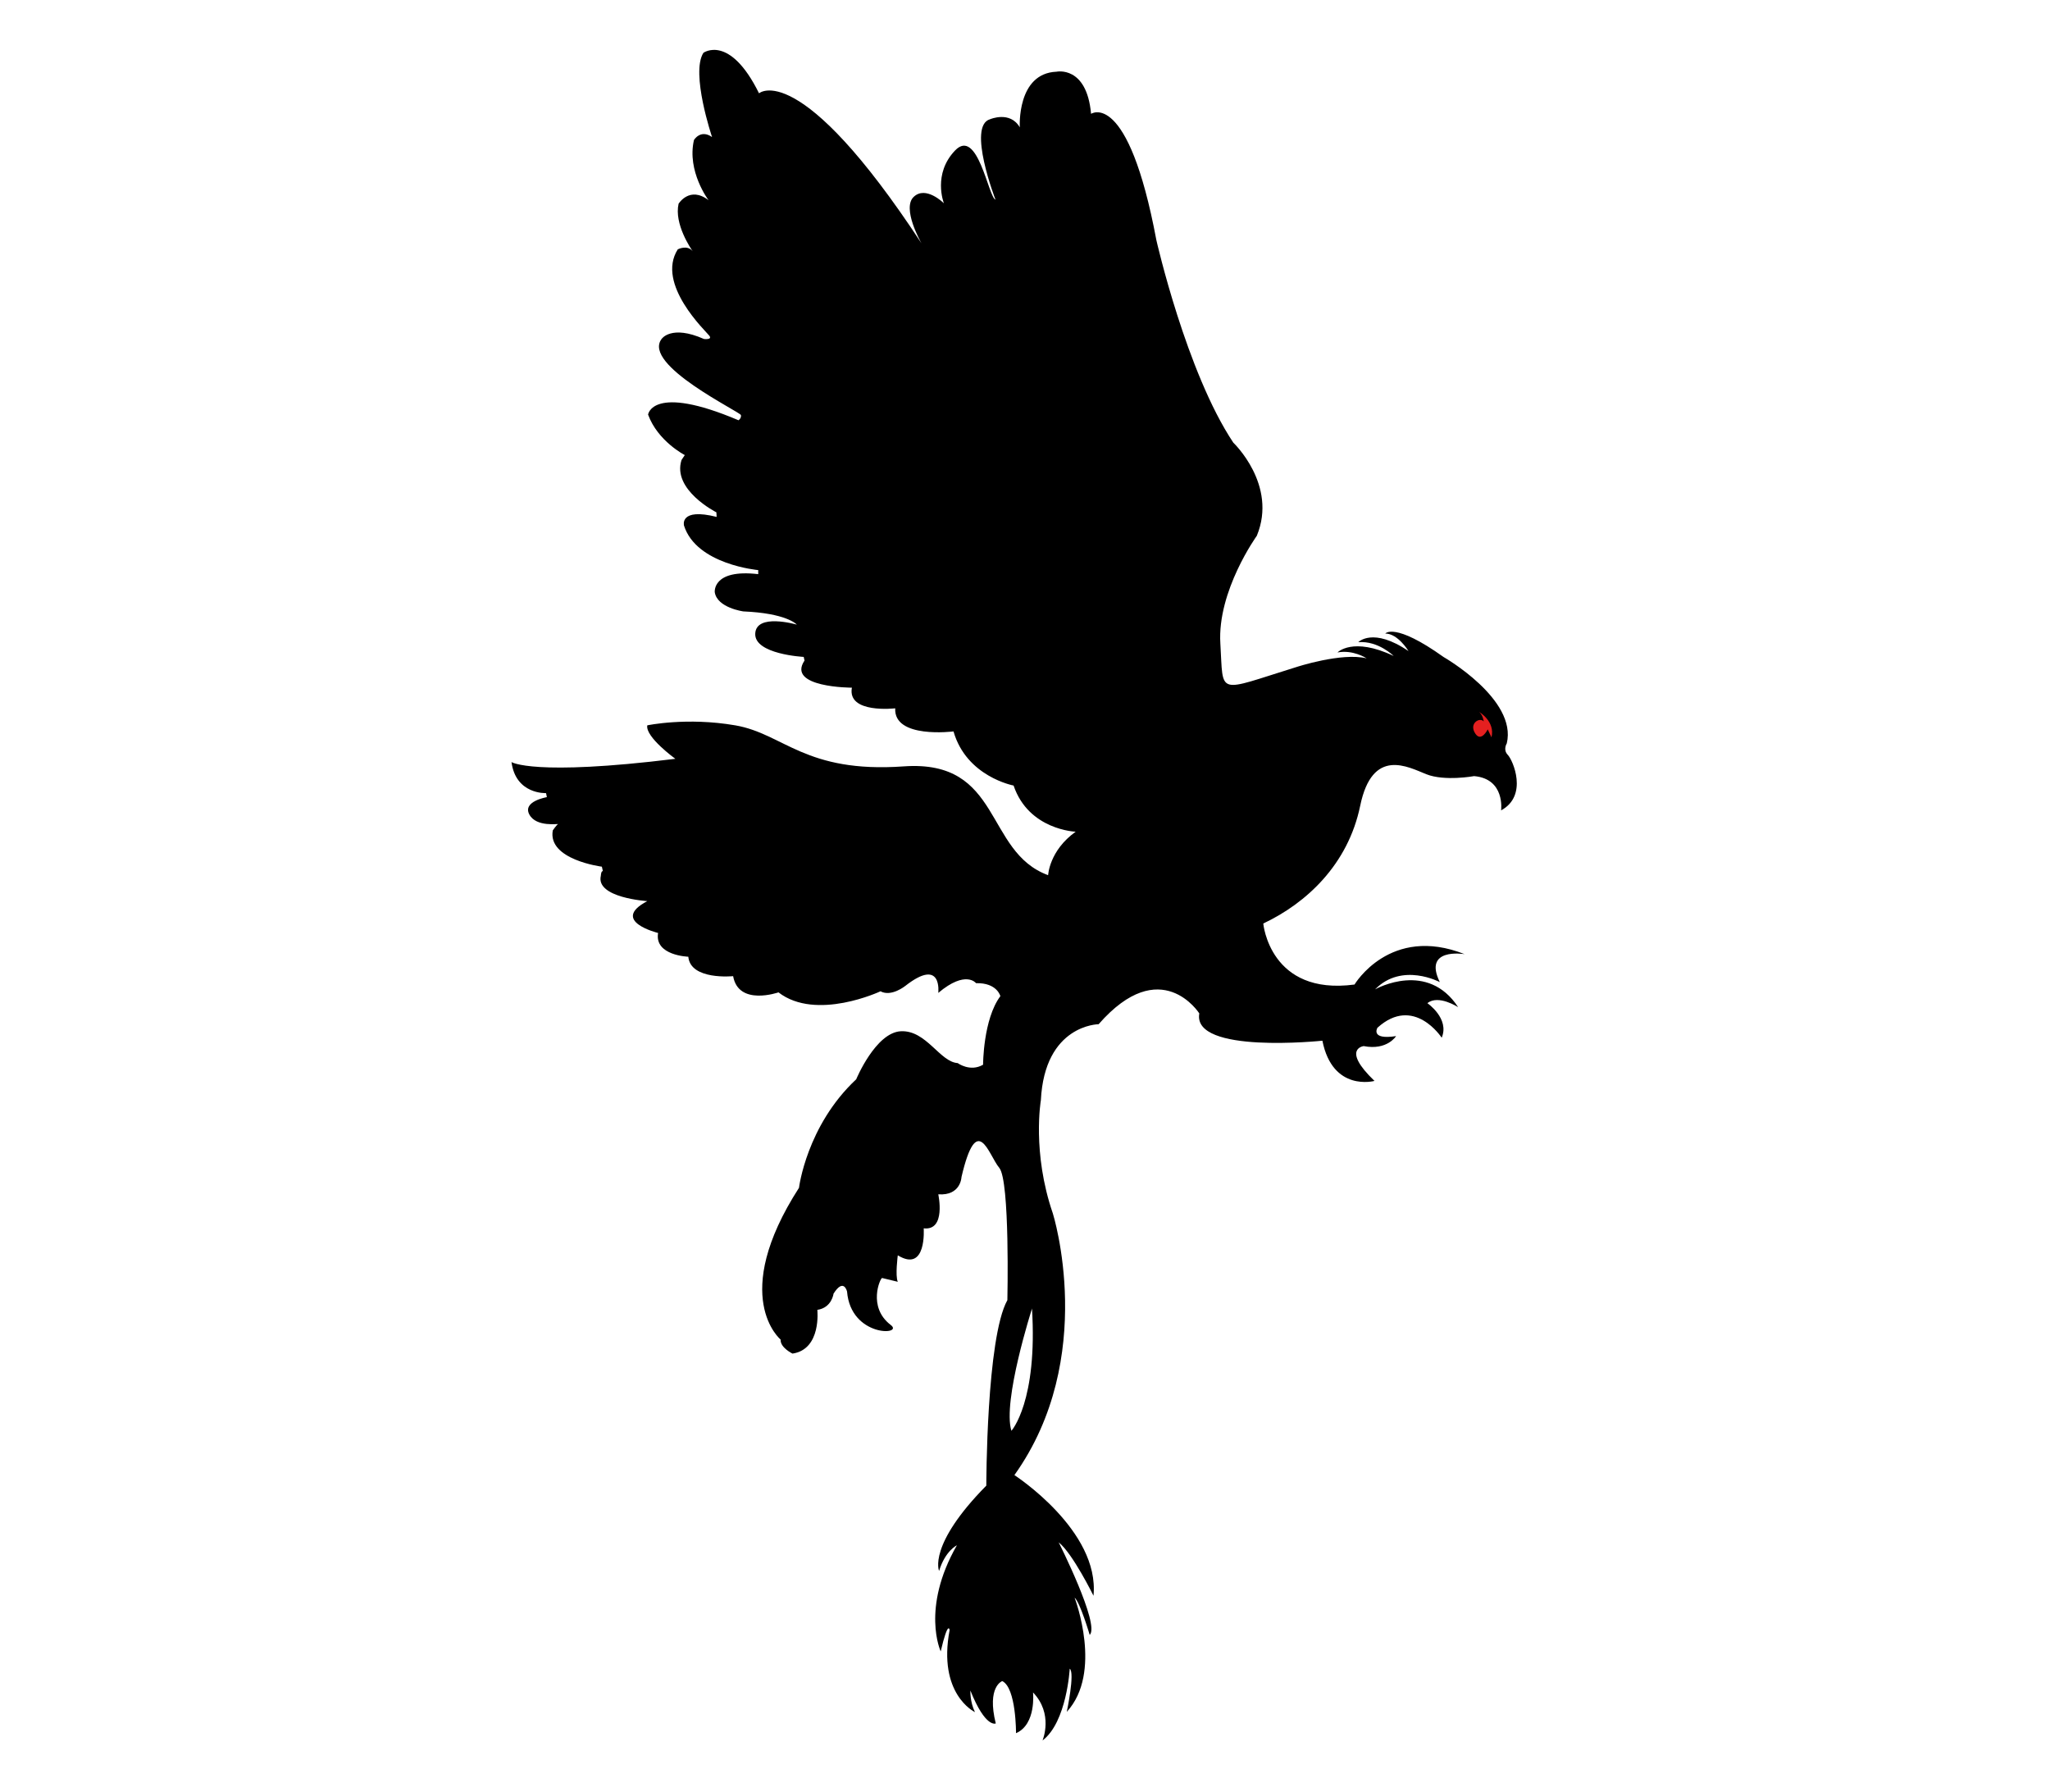 <?xml version="1.0" encoding="UTF-8"?><svg xmlns="http://www.w3.org/2000/svg" viewBox="0 0 1292.65 1129.87"><defs><style>.cls-1{fill:#e52020;}</style></defs><g id="Layer_3"><path d="M950.77,475.94c-3.2-3.32-.66-7.24-.66-7.24,6.74-27.87-39.83-54.47-39.83-54.47-30.98-22.12-36.77-14.81-36.77-14.81,8,0,14.64,11.07,14.64,11.07-22.47-15.32-31.66-5.62-31.66-5.62,12.59-1.02,22.3,8.68,22.3,8.68-25.88-12.25-35.41-2.21-35.41-2.21,9.77-1.82,17.93,3.44,18.36,3.73-15.65-3.89-44.23,5.46-44.23,5.46-51.06,15.83-45.96,18.38-48-14.81-2.04-33.19,22.98-67.91,22.98-67.91,13.27-32.17-14.81-58.73-14.81-58.73-29.62-44.42-48.51-127.66-48.51-127.66-17.87-95.48-41.19-79.65-41.19-79.65-2.73-30.64-21.79-26.56-21.79-26.56-25.19,1.02-23.15,35.07-23.15,35.07-6.13-10.56-18.72-5.11-18.72-5.11-14.64,4.08,3.4,50.72,3.4,50.72-4.42-1.36-11.23-45.95-25.53-30.98-14.07,14.74-7.21,32.7-6.99,33.27-.41-.4-11.45-11.26-19.05-4.07-7.56,7.14,4.33,28.31,4.91,29.32-77.09-117.4-102.44-94.6-102.44-94.6-18.56-37.62-35.07-25.53-35.07-25.53-8.17,12.76,5.45,53.1,5.45,53.1-7.32-5.1-11.41,1.88-11.41,1.88-4.59,19.74,9.2,37.95,9.2,37.95-11.92-9.19-18.9,2.22-18.9,2.22-2.9,12.71,7.74,28.31,8.91,29.97-3.43-4.37-9.42-1.21-9.42-1.21-13.96,21.96,17.87,51.75,19.92,54.47,2.04,2.72-3.41,2.04-3.41,2.04-20.76-9.19-26.72,0-26.72,0-12.43,16.34,49.7,45.96,50.04,48,.34,2.05-1.53,3.24-1.53,3.24-54.47-23.15-57.02-3.58-57.02-3.58,6.13,16.85,23.15,25.53,23.15,25.53l-2.05,3.07c-6.12,18.89,21.96,33.02,21.96,33.02l.17,2.89c-23.66-5.95-20.59,5.45-20.59,5.45,7.83,24.68,46.81,28.08,46.81,28.08v2.56c-29.11-3.41-27.41,11.4-27.41,11.4,1.53,9.87,18.04,12.09,18.04,12.09,26.88,1.15,33.32,7.9,33.69,8.33-.82-.23-25.53-7.26-26.2,5.62-.68,13.11,30.56,14.73,30.56,14.73l.51,2.3c-11.49,17.1,29.87,17.1,29.87,17.1-3.06,16.6,27.32,13.02,27.32,13.02-1.02,19.41,36.76,14.56,36.76,14.56,8.17,28.59,37.88,34.12,37.88,34.12,9.53,28.09,39.15,29.11,39.15,29.11-16.69,11.92-17.37,27.41-17.37,27.41-40.34-14.81-28.76-73.03-91.06-68.6s-75.57-20.6-106.21-25.87c-30.64-5.28-55.49,0-55.49,0-1.36,7.32,17.7,21.1,17.7,21.1-89.7,11.07-103.32,2.05-103.32,2.05,2.72,20.57,21.79,19.57,21.79,19.57l.51,2.55s-15.49,2.56-11.07,10.9c4.43,8.34,18.9,5.61,18.05,6.13-.85,.51-3.24,3.91-3.24,3.91-3.4,18.55,30.94,22.89,30.94,22.89l.64,2.81c-1.15-.25-1.28,2.9-1.28,2.9-3.4,13.95,29.28,16,29.28,16-23.83,12.59,6.81,20.08,6.81,20.08-2.39,14.3,19.06,14.98,19.06,14.98,1.36,14.98,28.26,12.25,28.26,12.25,3.4,19.07,28.59,10.22,28.59,10.22,23.83,18.38,64.34-.68,64.34-.68,6.81,3.74,15.66-3.41,15.66-3.41,23.49-18.38,20.77,4.43,20.77,4.43,17.36-14.64,23.83-6.13,23.83-6.13,13.27-.34,15.32,8.17,15.32,8.17-10.9,14.64-10.9,43.23-10.9,43.23-8.17,4.77-16-1.02-16-1.02-11.23-.68-19.74-20.76-35.74-20.08-16,.68-28.26,30.3-28.26,30.3-31.32,29.27-36.08,68.42-36.08,68.42-44.26,68.77-11.58,95.66-11.58,95.66-.34,5.11,7.49,8.85,7.49,8.85,18.39-2.72,15.66-27.57,15.66-27.57,9.19-1.36,10.21-10.21,10.21-10.21,6.47-10.22,8.52-1.37,8.52-1.37,2.38,28.94,36.13,27.63,27.57,21.11-14.87-11.34-6.58-29.69-5.45-29.62l9.88,2.39c-1.71-3.75,0-16.69,0-16.69,18.38,11.24,16.34-17.02,16.34-17.02,14.29,1.71,9.19-21.44,9.19-21.44,14.29,1.02,14.64-10.9,14.64-10.9,9.87-42.21,17.02-13.95,23.83-5.78,6.8,8.17,5.1,83.4,5.1,83.4-13.28,23.83-13.28,116.94-13.28,116.94-37.1,37.61-29.78,53.78-29.78,53.78,3.91-12.76,11.23-16.17,11.23-16.17-22.81,39.83-10.21,66.9-10.21,66.9,4.76-20.26,5.62-13.45,5.62-13.45-7.56,40.13,15.37,51.44,15.99,51.73-3.23-6.46-2.89-13.6-2.89-13.6,9.53,23.83,16,20.76,16,20.76-5.78-23.32,4.09-26.72,4.09-26.72,8.85,4.26,8.68,32.85,8.68,32.85,12.93-5.62,10.72-25.7,10.72-25.7,12.9,13.4,6.21,29.76,5.99,30.29,15.33-11.58,17.16-45.27,17.16-45.27,3.4,2.55-1.87,27.23-1.87,27.23,22.76-24.78,5.27-71.1,4.94-71.99,3.41,2.76,9.53,23.48,9.53,23.48,6.63-6.46-19.58-58.38-19.58-58.38,8.85,6.98,21.96,33.7,21.96,33.7,4.08-41.19-49.87-76.08-49.87-76.08,52.85-74.04,24.25-164.94,24.25-164.94-13.27-38.55-7.57-71.32-7.57-71.32,2.38-47.83,36.42-48,36.42-48,39.32-44.93,63.49-6.81,63.49-6.81-4.59,25.88,77.62,17.2,77.62,17.2,6.47,32.51,32.85,25.36,32.85,25.36-21.11-20.26-6.81-21.96-6.81-21.96,14.81,2.89,20.43-6.3,20.43-6.3-16.51,2.56-11.75-5.27-11.75-5.27,22.98-20.77,40.51,6.29,40.51,6.29,5.11-12.08-9.02-21.78-9.02-21.78,6.98-5.62,19.41,2.55,19.41,2.55-19.24-29.44-51.29-11.87-52.4-11.25,17.02-17.34,40.82-4.58,40.82-4.58-10.69-21.73,14.71-17.77,15.63-17.63-47.04-18.61-69.41,19.16-69.41,19.16-53.45,7.15-57.54-38.47-57.54-38.47,27.07-12.76,53.45-37.1,61.11-74.21,7.66-37.11,30.13-24.51,41.7-19.91,11.58,4.59,30.13,1.19,30.13,1.19,19.74,1.7,17.02,21.61,17.02,21.61,17.19-9.31,7.45-31.66,4.24-34.97Zm-313.01,426.12c-5.78-18.55,12.94-76.93,12.94-76.93v-.68c3.75,59.23-12.94,77.61-12.94,77.61Z"/></g><g id="Layer_4"><path class="cls-1" d="M932.74,448.87s10.21,5.96,7.74,16l-2.38-5.02s-4.06,8.34-7.83,2.64c-4.29-6.48,2.92-10.55,5.29-7.66,0,0-.36-3.74-2.82-5.96Z"/></g></svg>
